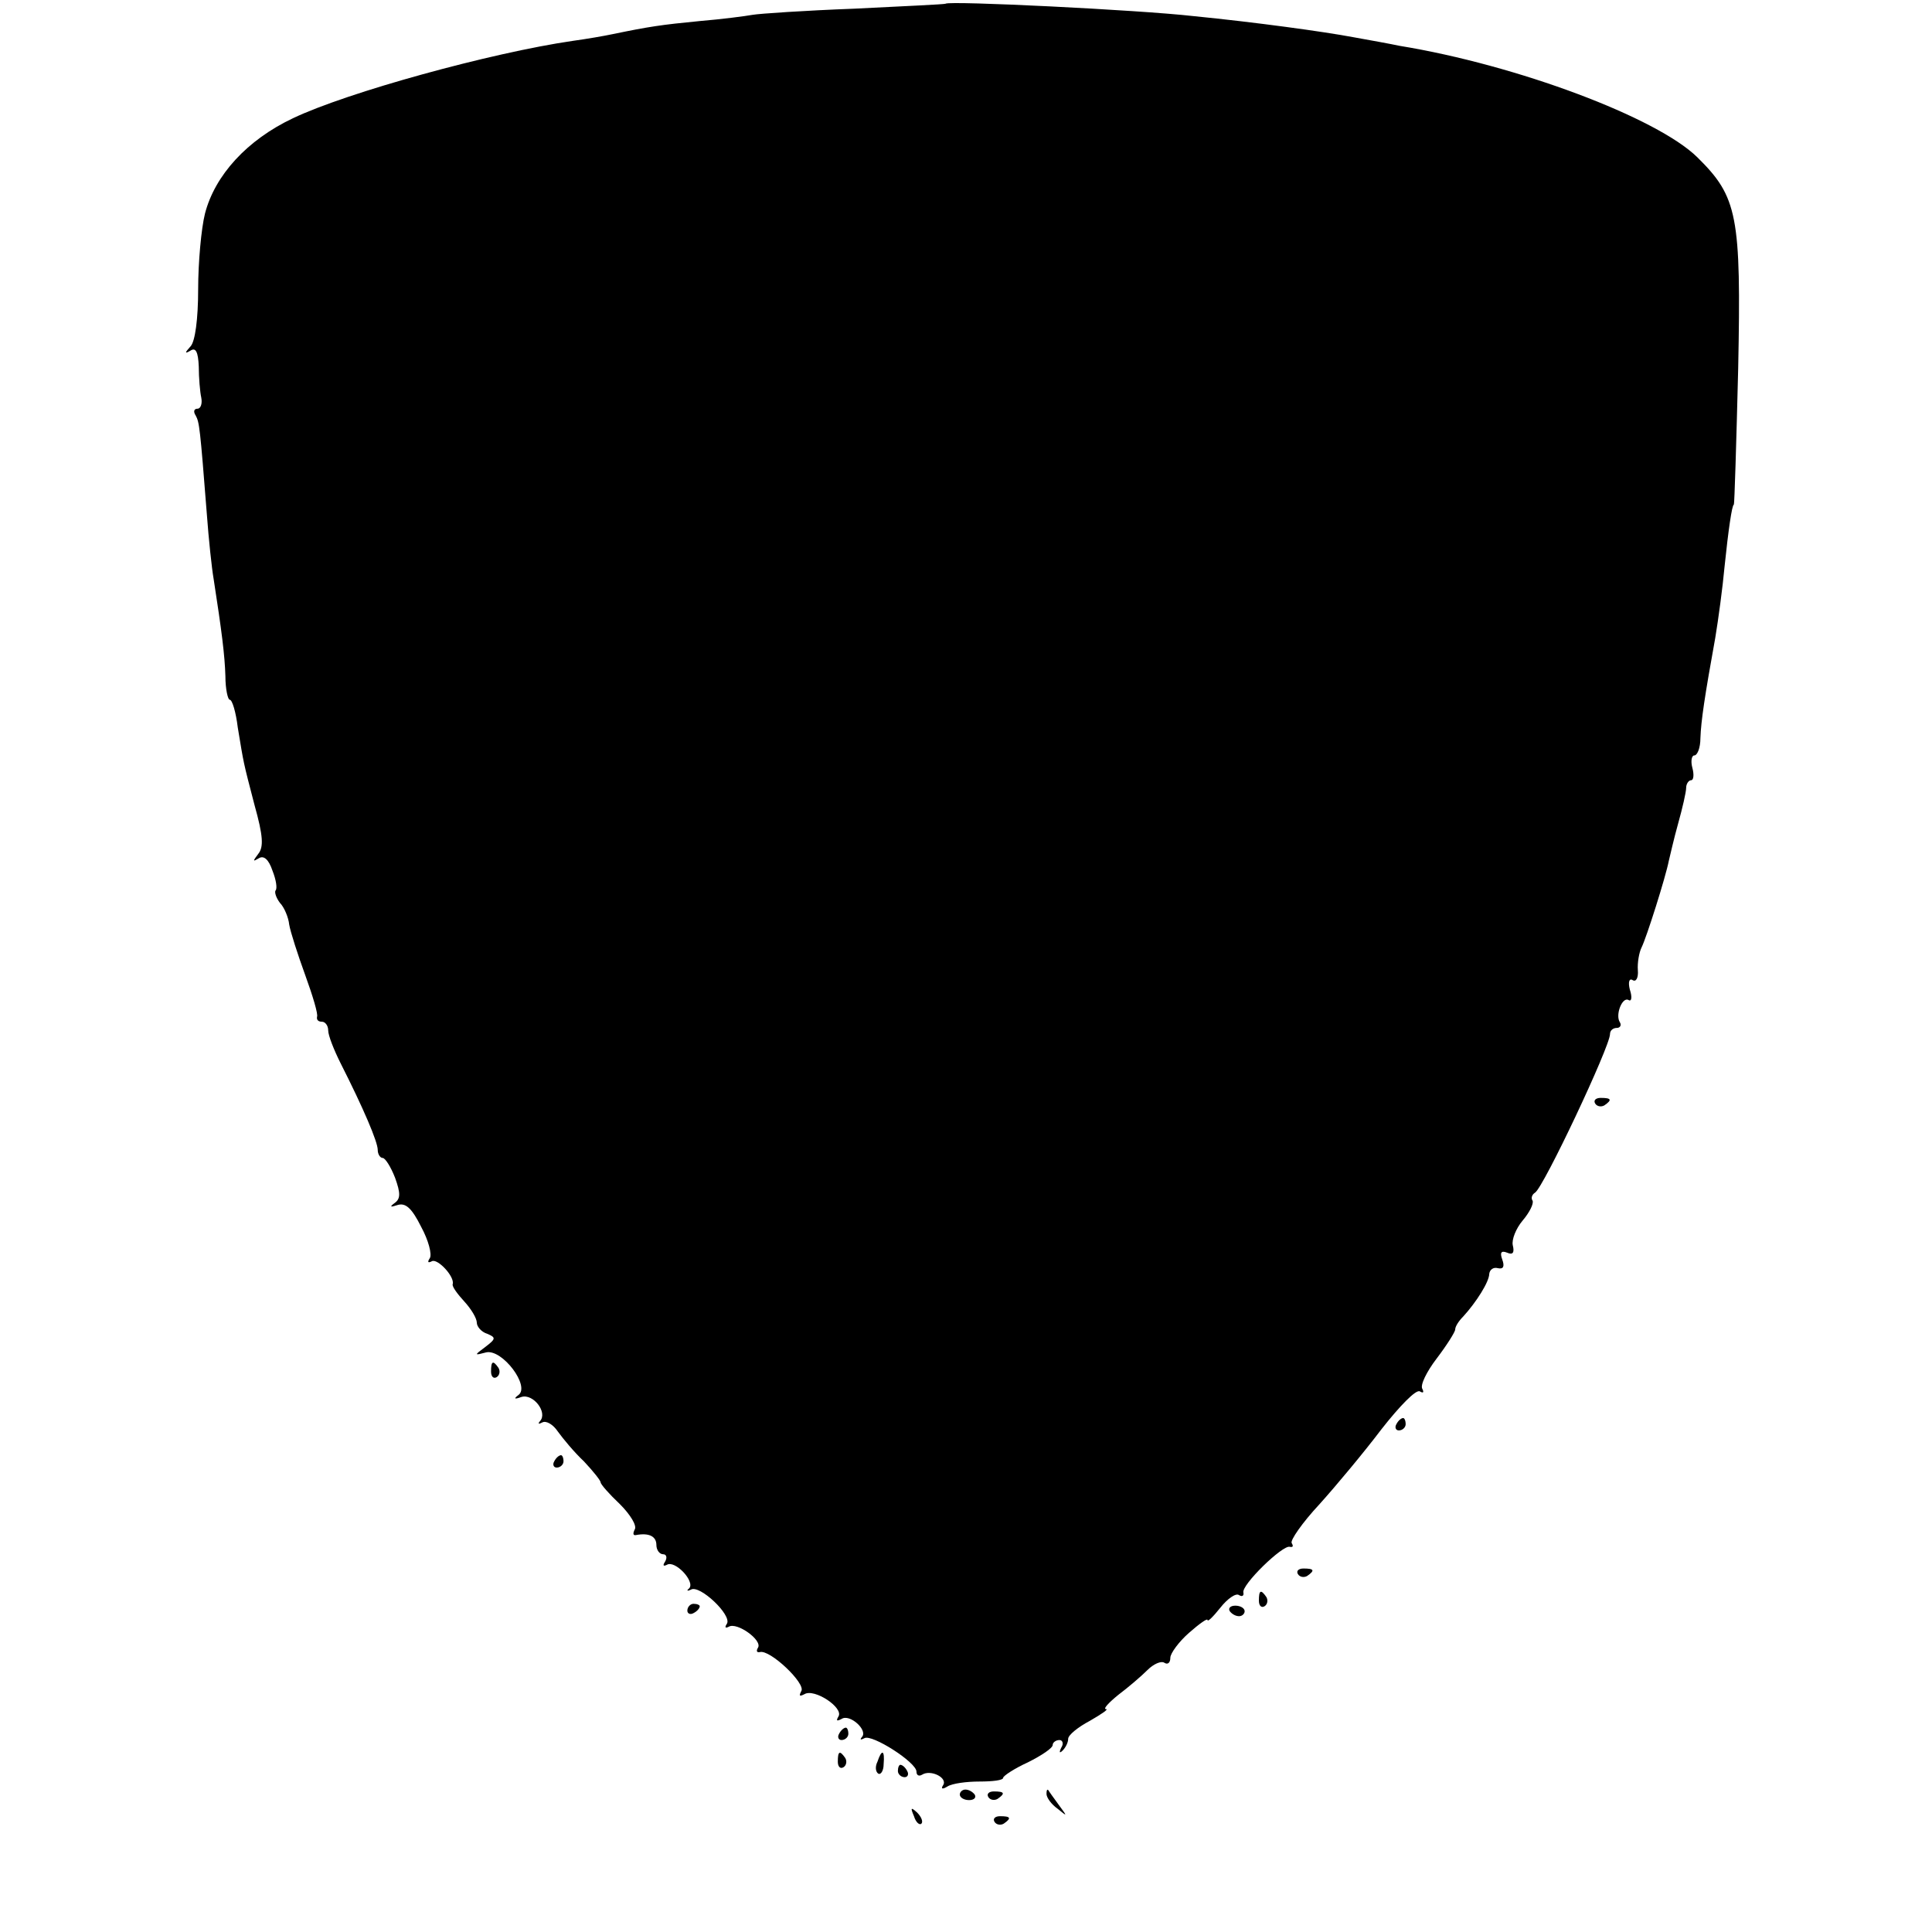 <?xml version="1.0" standalone="no"?>
<!DOCTYPE svg PUBLIC "-//W3C//DTD SVG 20010904//EN"
 "http://www.w3.org/TR/2001/REC-SVG-20010904/DTD/svg10.dtd">
<svg version="1.0" xmlns="http://www.w3.org/2000/svg"
 width="312pt" height="312pt" viewBox="0 0 312 312"
 preserveAspectRatio="xMidYMid meet">
<g transform="translate(0,312) scale(0.1,-0.1)"
fill="#000000" stroke="none">
<path d="M1527 3114 c-1 -1 -67 -4 -147 -8 -80 -3 -154 -8 -165 -10 -11 -2
-49 -7 -85 -10 -62 -6 -82 -9 -140 -21 -14 -3 -43 -8 -65 -11 -131 -19 -364
-83 -452 -125 -74 -35 -126 -92 -142 -154 -6 -24 -11 -79 -11 -122 0 -49 -5
-84 -12 -92 -10 -11 -10 -13 0 -7 8 5 12 -2 13 -26 0 -18 2 -41 4 -50 2 -10
-1 -18 -6 -18 -6 0 -7 -5 -3 -11 6 -11 7 -19 18 -159 3 -41 8 -88 11 -105 13
-84 18 -123 19 -157 0 -21 4 -38 7 -38 4 0 10 -20 13 -45 10 -60 8 -52 27
-125 14 -50 15 -68 6 -79 -9 -12 -9 -13 1 -7 8 5 16 -2 22 -20 6 -15 8 -29 5
-32 -2 -3 1 -12 7 -20 7 -7 14 -24 15 -35 2 -12 14 -49 26 -82 12 -33 21 -63
19 -67 -1 -5 2 -8 8 -8 5 0 10 -6 10 -14 0 -8 9 -31 20 -53 37 -73 60 -127 60
-140 0 -7 4 -13 8 -13 4 0 13 -14 20 -32 9 -25 9 -34 -1 -41 -8 -6 -7 -7 5 -3
13 4 23 -5 38 -35 12 -22 18 -45 14 -51 -4 -6 -3 -8 3 -5 9 6 38 -25 34 -37
-1 -4 8 -16 19 -28 11 -12 20 -27 20 -34 0 -6 7 -15 17 -18 14 -6 14 -8 -3
-21 -19 -14 -18 -14 1 -9 26 6 72 -55 52 -69 -8 -6 -6 -7 5 -3 19 6 43 -25 30
-39 -4 -5 -2 -5 4 -2 6 3 17 -3 25 -15 8 -11 26 -33 42 -48 15 -16 27 -31 27
-34 0 -3 14 -19 31 -35 17 -17 28 -35 24 -41 -3 -6 -3 -10 2 -9 21 4 33 -2 33
-16 0 -8 5 -15 11 -15 5 0 7 -5 3 -12 -4 -6 -3 -8 3 -5 13 8 46 -27 36 -38 -5
-4 -3 -5 3 -2 14 8 66 -41 58 -55 -4 -6 -3 -8 3 -5 13 8 55 -22 47 -34 -3 -5
-2 -8 3 -7 16 5 75 -51 67 -63 -4 -8 -3 -9 5 -5 16 10 64 -22 55 -36 -4 -7 -3
-8 5 -4 13 9 43 -18 33 -29 -4 -5 -2 -5 4 -2 12 7 84 -39 84 -54 0 -6 4 -8 9
-5 14 9 42 -5 34 -17 -4 -6 -1 -7 7 -2 8 5 31 8 52 8 21 0 38 2 38 6 0 3 18
15 40 25 22 11 40 23 40 28 0 4 5 8 11 8 5 0 7 -6 3 -12 -4 -8 -3 -10 2 -5 5
5 9 13 9 19 0 6 16 19 35 29 19 11 31 19 26 19 -5 0 4 10 20 23 16 12 37 30
47 40 10 10 22 15 27 12 6 -4 10 0 10 8 0 7 14 26 30 40 17 15 30 24 30 21 0
-4 9 5 21 20 11 14 25 24 30 20 5 -3 8 -1 7 4 -4 12 64 78 75 74 5 -1 6 1 3 6
-3 4 17 33 45 63 27 30 72 84 100 121 29 37 56 65 62 61 5 -3 7 -2 4 4 -4 6 7
28 23 49 16 21 30 43 30 47 0 5 6 14 13 21 21 23 42 56 42 69 1 7 7 11 14 9 9
-2 11 3 7 14 -4 11 -2 15 8 11 9 -4 12 0 9 12 -2 9 5 27 16 40 11 13 18 27 16
32 -3 4 -1 10 4 13 14 9 121 236 121 256 0 6 5 10 11 10 5 0 8 4 5 9 -8 12 4
42 14 36 5 -3 6 5 2 17 -3 12 -1 19 5 15 5 -3 9 4 8 16 -1 12 2 29 6 37 8 16
39 114 44 140 2 8 8 35 15 60 7 25 13 51 13 58 0 6 4 12 8 12 4 0 5 9 2 20 -3
11 -1 20 3 20 5 0 10 12 10 28 1 28 7 68 24 162 5 30 12 82 15 115 6 58 12
100 15 100 1 0 4 99 7 220 5 247 -1 277 -66 341 -65 64 -291 149 -481 180 -14
3 -47 9 -75 14 -48 9 -157 24 -258 34 -88 10 -394 25 -400 20z"/>
<path d="M2576 1338 c3 -5 10 -6 15 -3 13 9 11 12 -6 12 -8 0 -12 -4 -9 -9z"/>
<path d="M793 905 c0 -8 4 -12 9 -9 5 3 6 10 3 15 -9 13 -12 11 -12 -6z"/>
<path d="M2255 820 c-3 -5 -1 -10 4 -10 6 0 11 5 11 10 0 6 -2 10 -4 10 -3 0
-8 -4 -11 -10z"/>
<path d="M895 760 c-3 -5 -1 -10 4 -10 6 0 11 5 11 10 0 6 -2 10 -4 10 -3 0
-8 -4 -11 -10z"/>
<path d="M2096 578 c3 -5 10 -6 15 -3 13 9 11 12 -6 12 -8 0 -12 -4 -9 -9z"/>
<path d="M2033 535 c0 -8 4 -12 9 -9 5 3 6 10 3 15 -9 13 -12 11 -12 -6z"/>
<path d="M1110 519 c0 -5 5 -7 10 -4 6 3 10 8 10 11 0 2 -4 4 -10 4 -5 0 -10
-5 -10 -11z"/>
<path d="M1986 518 c3 -4 9 -8 15 -8 5 0 9 4 9 8 0 5 -7 9 -15 9 -8 0 -12 -4
-9 -9z"/>
<path d="M1355 320 c-3 -5 -1 -10 4 -10 6 0 11 5 11 10 0 6 -2 10 -4 10 -3 0
-8 -4 -11 -10z"/>
<path d="M1353 275 c0 -8 4 -12 9 -9 5 3 6 10 3 15 -9 13 -12 11 -12 -6z"/>
<path d="M1417 275 c-4 -8 -3 -16 1 -19 4 -3 9 4 9 15 2 23 -3 25 -10 4z"/>
<path d="M1450 260 c0 -5 5 -10 11 -10 5 0 7 5 4 10 -3 6 -8 10 -11 10 -2 0
-4 -4 -4 -10z"/>
<path d="M1550 222 c0 -5 7 -9 15 -9 8 0 12 4 9 9 -3 4 -9 8 -15 8 -5 0 -9 -4
-9 -8z"/>
<path d="M1596 218 c3 -5 10 -6 15 -3 13 9 11 12 -6 12 -8 0 -12 -4 -9 -9z"/>
<path d="M1690 223 c0 -6 8 -17 18 -24 16 -13 16 -13 2 6 -8 11 -16 22 -17 24
-2 2 -3 0 -3 -6z"/>
<path d="M1476 187 c3 -10 9 -15 12 -12 3 3 0 11 -7 18 -10 9 -11 8 -5 -6z"/>
<path d="M1606 178 c3 -5 10 -6 15 -3 13 9 11 12 -6 12 -8 0 -12 -4 -9 -9z"/>
</g>
</svg>
